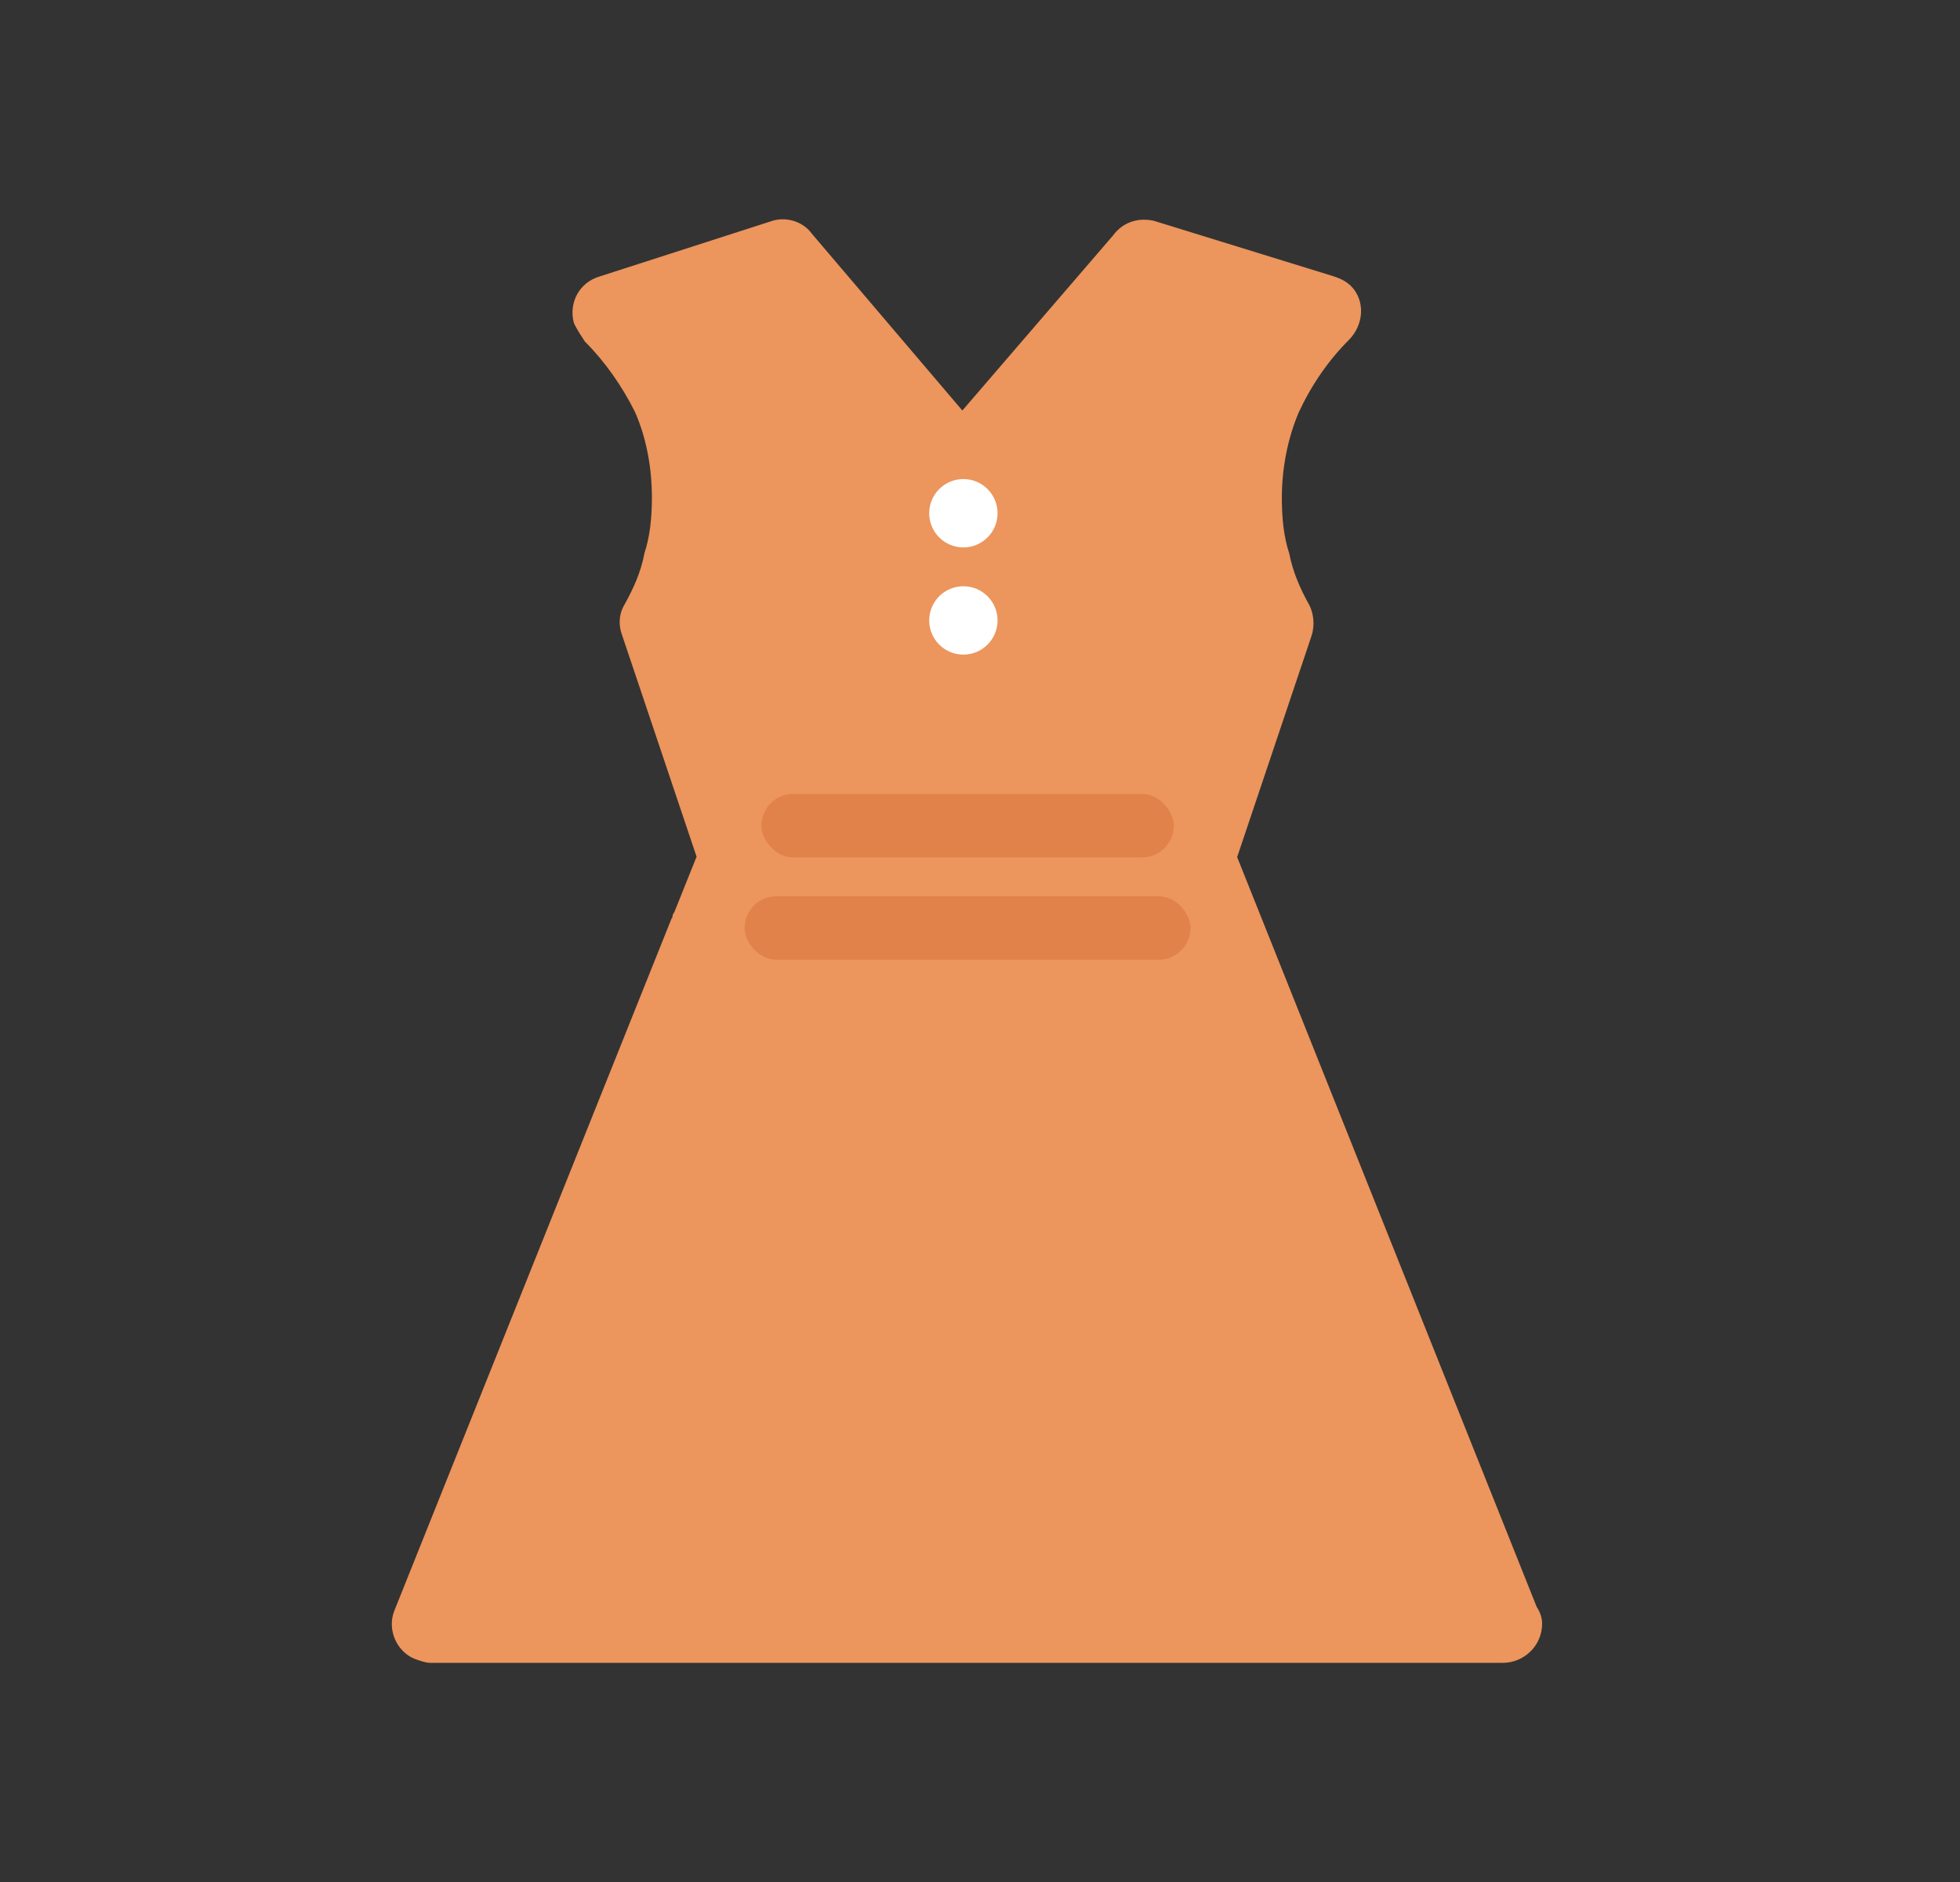 <svg width="25" height="24" viewBox="0 0 25 24" fill="none" xmlns="http://www.w3.org/2000/svg">
<rect x="0" y="0" width="25" height="24" fill="#333333" stroke="none"/>
<path d="M13.793 3.66C14.069 3.182 14.681 3.018 15.159 3.294L16.086 3.829C16.564 4.106 16.728 4.717 16.452 5.196L15.596 6.677C15.834 6.86 15.988 7.147 15.988 7.47V9.365C15.988 9.917 15.54 10.365 14.988 10.365H9.679C9.127 10.365 8.679 9.917 8.679 9.365V7.47C8.679 7.175 8.807 6.911 9.009 6.728L8.125 5.196C7.849 4.717 8.012 4.106 8.49 3.829L9.418 3.294C9.896 3.018 10.508 3.182 10.784 3.66L12.288 6.265L13.793 3.66Z" fill="#EC955D"/>
<path d="M9.412 10.5H15.485L18.985 20.598H5.412L9.412 10.5Z" fill="#EC955D"/>
<path d="M11.92 6.275L9.83 3.855L8.62 4.235C8.76 4.425 8.88 4.64 8.975 4.875C9.19 5.325 9.285 5.825 9.285 6.345C9.285 6.675 9.24 6.985 9.165 7.295C9.095 7.53 9.025 7.77 8.93 7.985L9.595 9.955H15.075L15.765 7.985C15.645 7.77 15.575 7.535 15.505 7.295C15.435 6.985 15.385 6.68 15.385 6.345C15.385 5.825 15.48 5.325 15.695 4.875C15.79 4.66 15.91 4.45 16.025 4.235L14.745 3.855L12.655 6.3C12.49 6.49 12.18 6.515 11.965 6.35C11.94 6.325 11.92 6.3 11.92 6.28V6.275ZM8.575 11.705C8.575 11.705 8.575 11.66 8.6 11.635L8.885 10.925L7.935 8.1C7.89 7.98 7.89 7.84 7.96 7.72C8.08 7.505 8.175 7.295 8.22 7.055C8.29 6.84 8.315 6.605 8.315 6.345C8.315 5.965 8.245 5.585 8.1 5.255C7.935 4.925 7.72 4.615 7.46 4.355C7.415 4.285 7.365 4.215 7.32 4.12C7.25 3.86 7.39 3.6 7.65 3.525L9.855 2.815C10.02 2.765 10.235 2.815 10.355 2.98L12.275 5.235L14.195 3.005C14.315 2.84 14.505 2.77 14.715 2.815L17.015 3.525C17.085 3.55 17.155 3.575 17.23 3.645C17.42 3.835 17.395 4.145 17.205 4.335C16.945 4.595 16.73 4.905 16.565 5.26C16.425 5.59 16.35 5.97 16.35 6.35C16.35 6.61 16.375 6.85 16.445 7.06C16.49 7.295 16.585 7.51 16.705 7.725C16.75 7.82 16.775 7.96 16.73 8.105L15.78 10.93L19.6 20.49C19.645 20.56 19.67 20.63 19.67 20.705C19.67 20.99 19.435 21.205 19.17 21.205H5.48C5.435 21.205 5.36 21.18 5.29 21.155C5.055 21.06 4.935 20.775 5.03 20.54L8.565 11.715L8.575 11.705ZM9.765 11.375H14.915L14.82 11.115C14.795 11.045 14.795 10.995 14.795 10.925H9.885C9.885 10.995 9.885 11.065 9.86 11.14L9.765 11.375ZM15.315 12.345H9.36L6.205 20.22H18.47L15.315 12.345Z" fill="#EC955D"/>
<rect x="9.712" y="10.125" width="5.259" height="0.809" rx="0.404" fill="#E1824A"/>
<rect x="9.498" y="11.43" width="5.687" height="0.809" rx="0.404" fill="#E1824A"/>
<circle cx="12.288" cy="6.545" r="0.436" fill="#FEFFFE"/>
<circle cx="12.288" cy="7.912" r="0.436" fill="#FEFFFE"/>
</svg>
